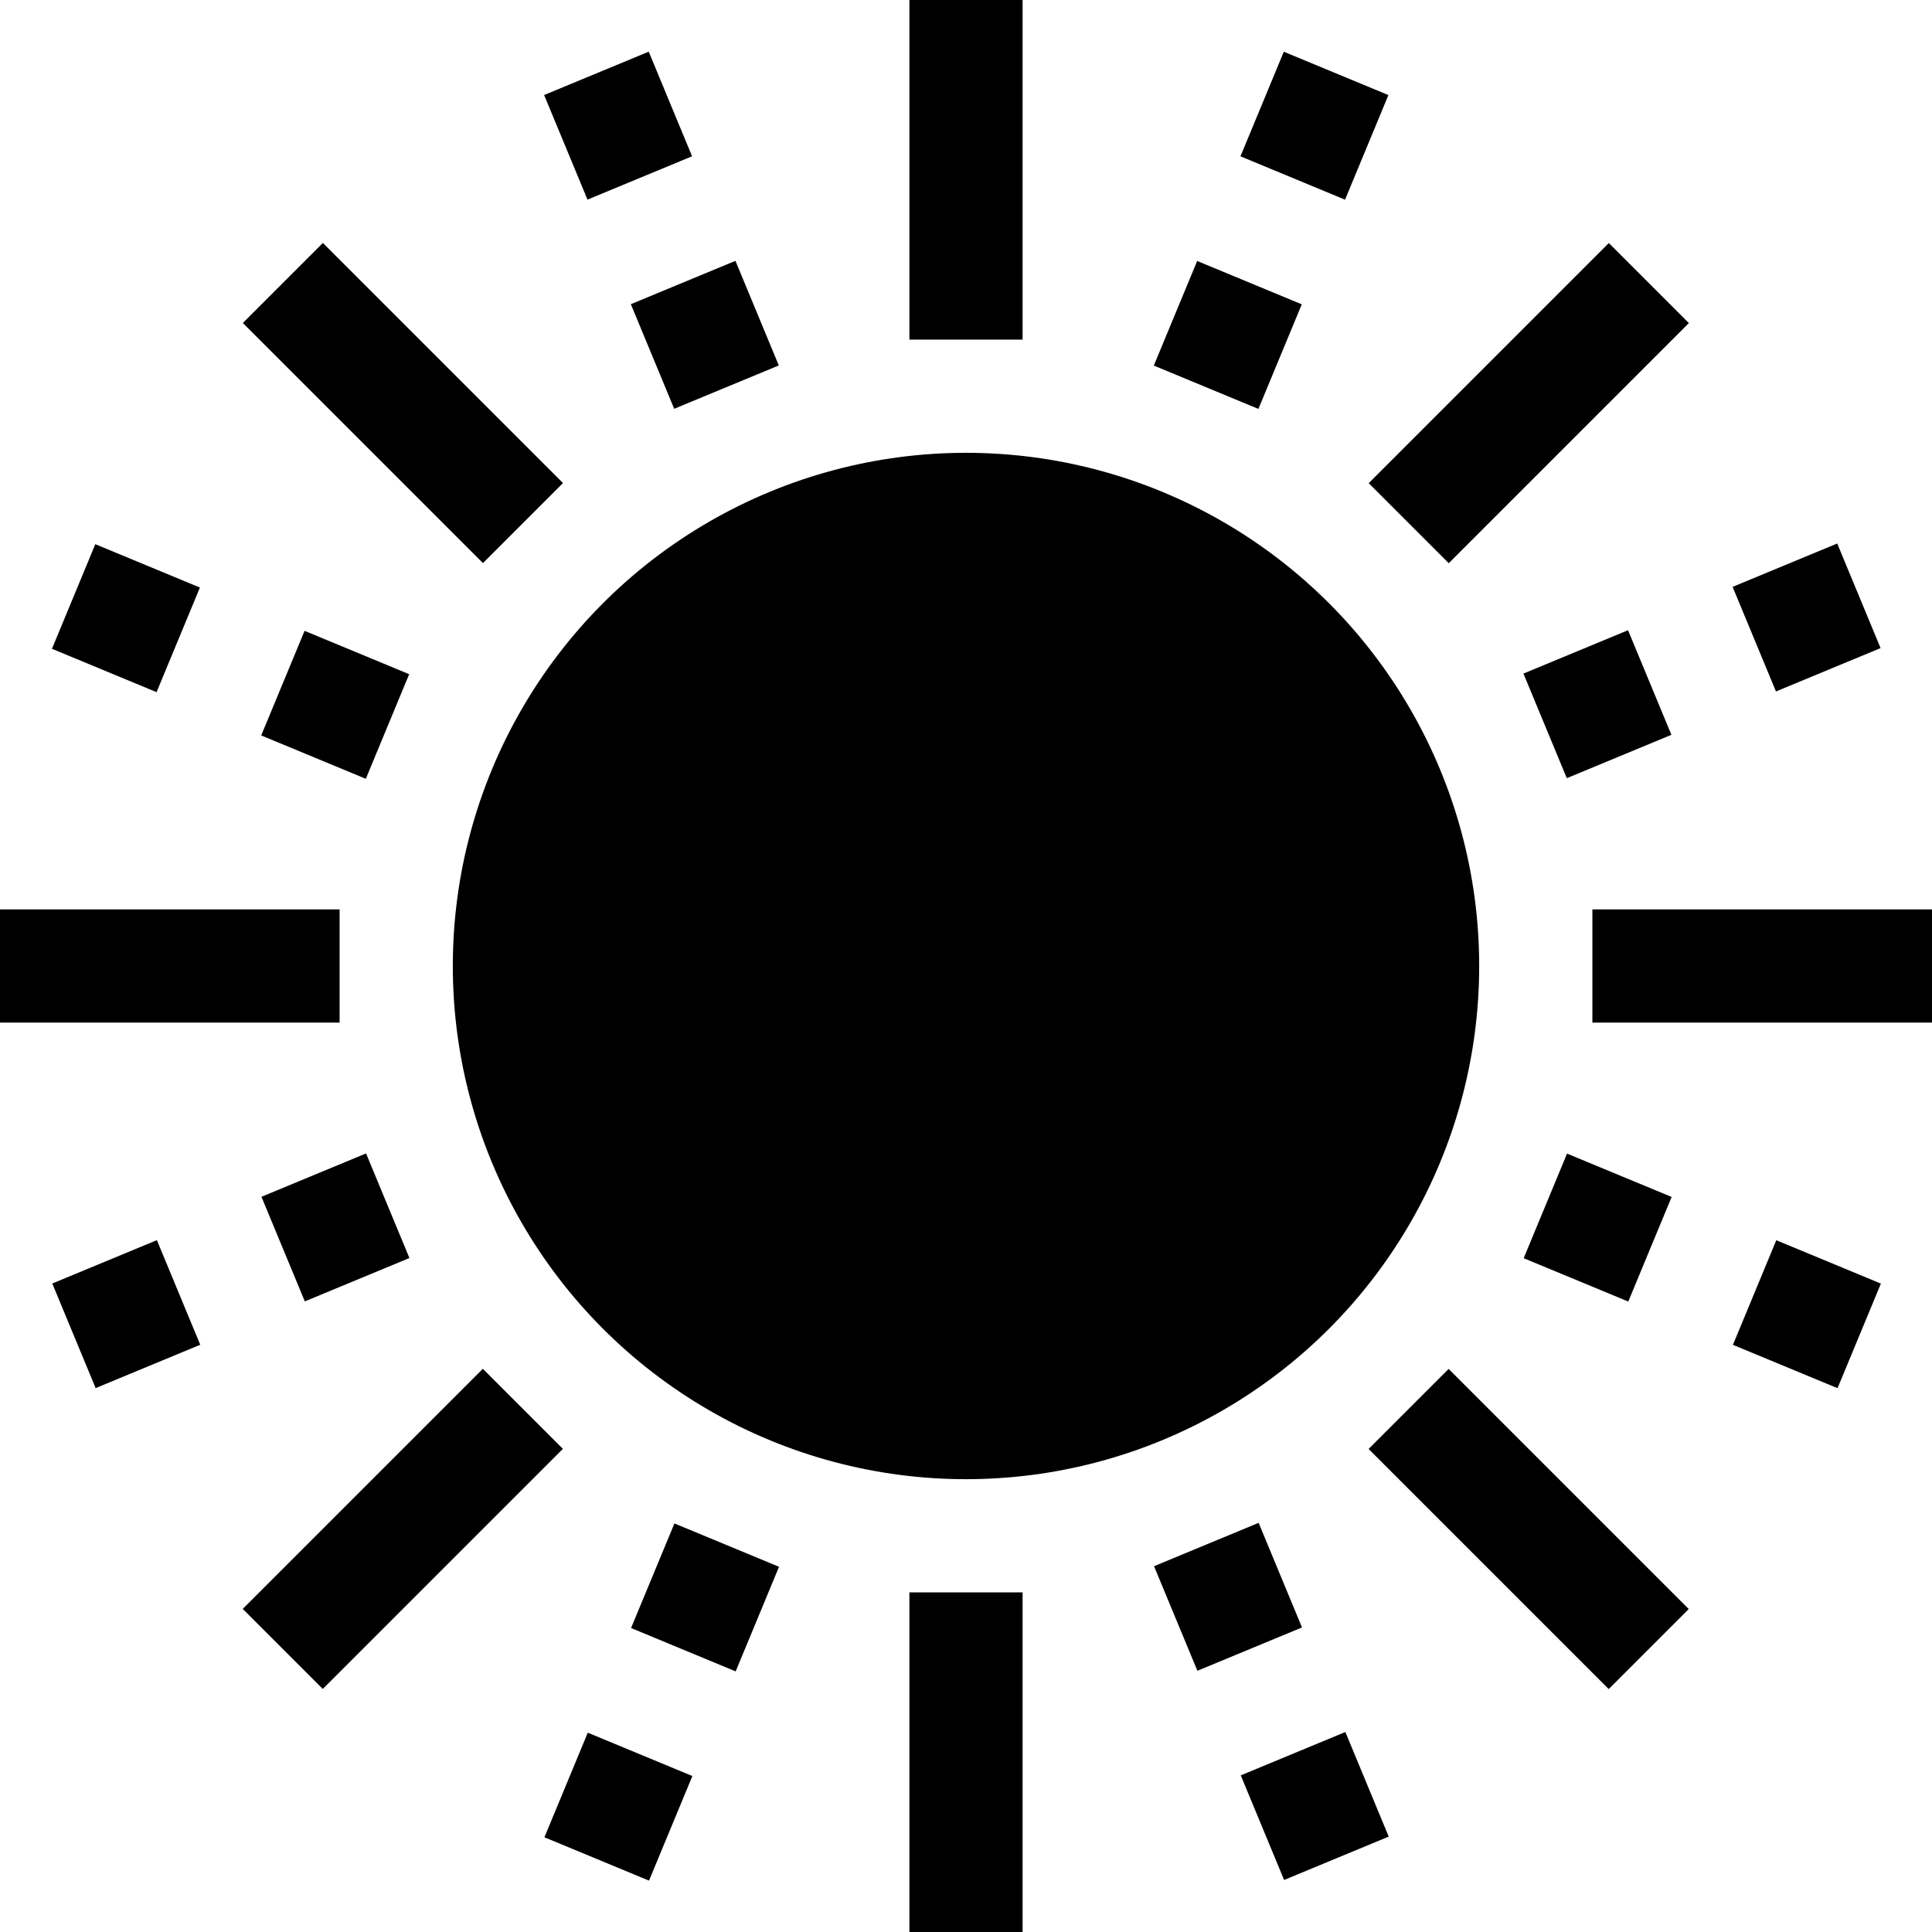 <svg id="Capa_1" enable-background="new 0 0 512 512" height="512" viewBox="0 0 512 512" width="512" xmlns="http://www.w3.org/2000/svg"><g><circle cx="256" cy="256" r="136"/><path d="m241 0h30v90h-30z"/><path d="m171.735 73.778h29.999v29.999h-29.999z" transform="matrix(.924 -.383 .383 .924 -19.76 78.219)"/><path d="m148.774 18.345h29.999v29.999h-29.999z" transform="matrix(.924 -.383 .383 .924 -.294 65.213)"/><path d="m73.778 171.734h30v30h-30z" transform="matrix(.383 -.924 .924 .383 -117.716 197.296)"/><path d="m18.345 148.773h30v30h-30z" transform="matrix(.383 -.924 .924 .383 -130.723 131.907)"/><path d="m73.778 310.265h30v30h-30z" transform="matrix(.924 -.383 .383 .924 -117.714 58.732)"/><path d="m18.345 333.226h30v30h-30z" transform="matrix(.924 -.383 .383 .924 -130.72 39.267)"/><path d="m171.735 408.222h29.999v29.999h-29.999z" transform="matrix(.383 -.924 .924 .383 -275.732 433.779)"/><path d="m148.774 463.655h29.999v29.999h-29.999z" transform="matrix(.383 -.924 .924 .383 -341.119 446.785)"/><path d="m310.266 408.222h29.999v29.999h-29.999z" transform="matrix(.924 -.383 .383 .924 -137.202 156.693)"/><path d="m333.227 463.655h29.999v29.999h-29.999z" transform="matrix(.924 -.383 .383 .924 -156.668 169.699)"/><path d="m408.222 310.265h30v30h-30z" transform="matrix(.383 -.924 .924 .383 -39.243 591.801)"/><path d="m463.655 333.227h30v30h-30z" transform="matrix(.383 -.924 .924 .383 -26.238 657.186)"/><path d="m408.222 171.734h30v30h-30z" transform="matrix(.924 -.383 .383 .924 -39.244 176.172)"/><path d="m463.655 148.773h30v30h-30z" transform="matrix(.924 -.383 .383 .924 -26.238 195.637)"/><path d="m310.266 73.778h29.999v29.999h-29.999z" transform="matrix(.383 -.924 .924 .383 118.77 355.309)"/><path d="m333.227 18.345h29.999v29.999h-29.999z" transform="matrix(.383 -.924 .924 .383 184.157 342.303)"/><path d="m360.2 91.801h90v30h-90z" transform="matrix(.707 -.707 .707 .707 43.161 317.801)"/><path d="m422 241h90v30h-90z"/><path d="m390.2 360.2h30v90h-30z" transform="matrix(.707 -.707 .707 .707 -167.839 405.2)"/><path d="m241 422h30v90h-30z"/><path d="m61.8 390.2h90v30h-90z" transform="matrix(.707 -.707 .707 .707 -255.238 194.2)"/><path d="m0 241h90v30h-90z"/><path d="m91.801 61.8h30v90h-30z" transform="matrix(.707 -.707 .707 .707 -44.238 106.8)"/></g></svg>